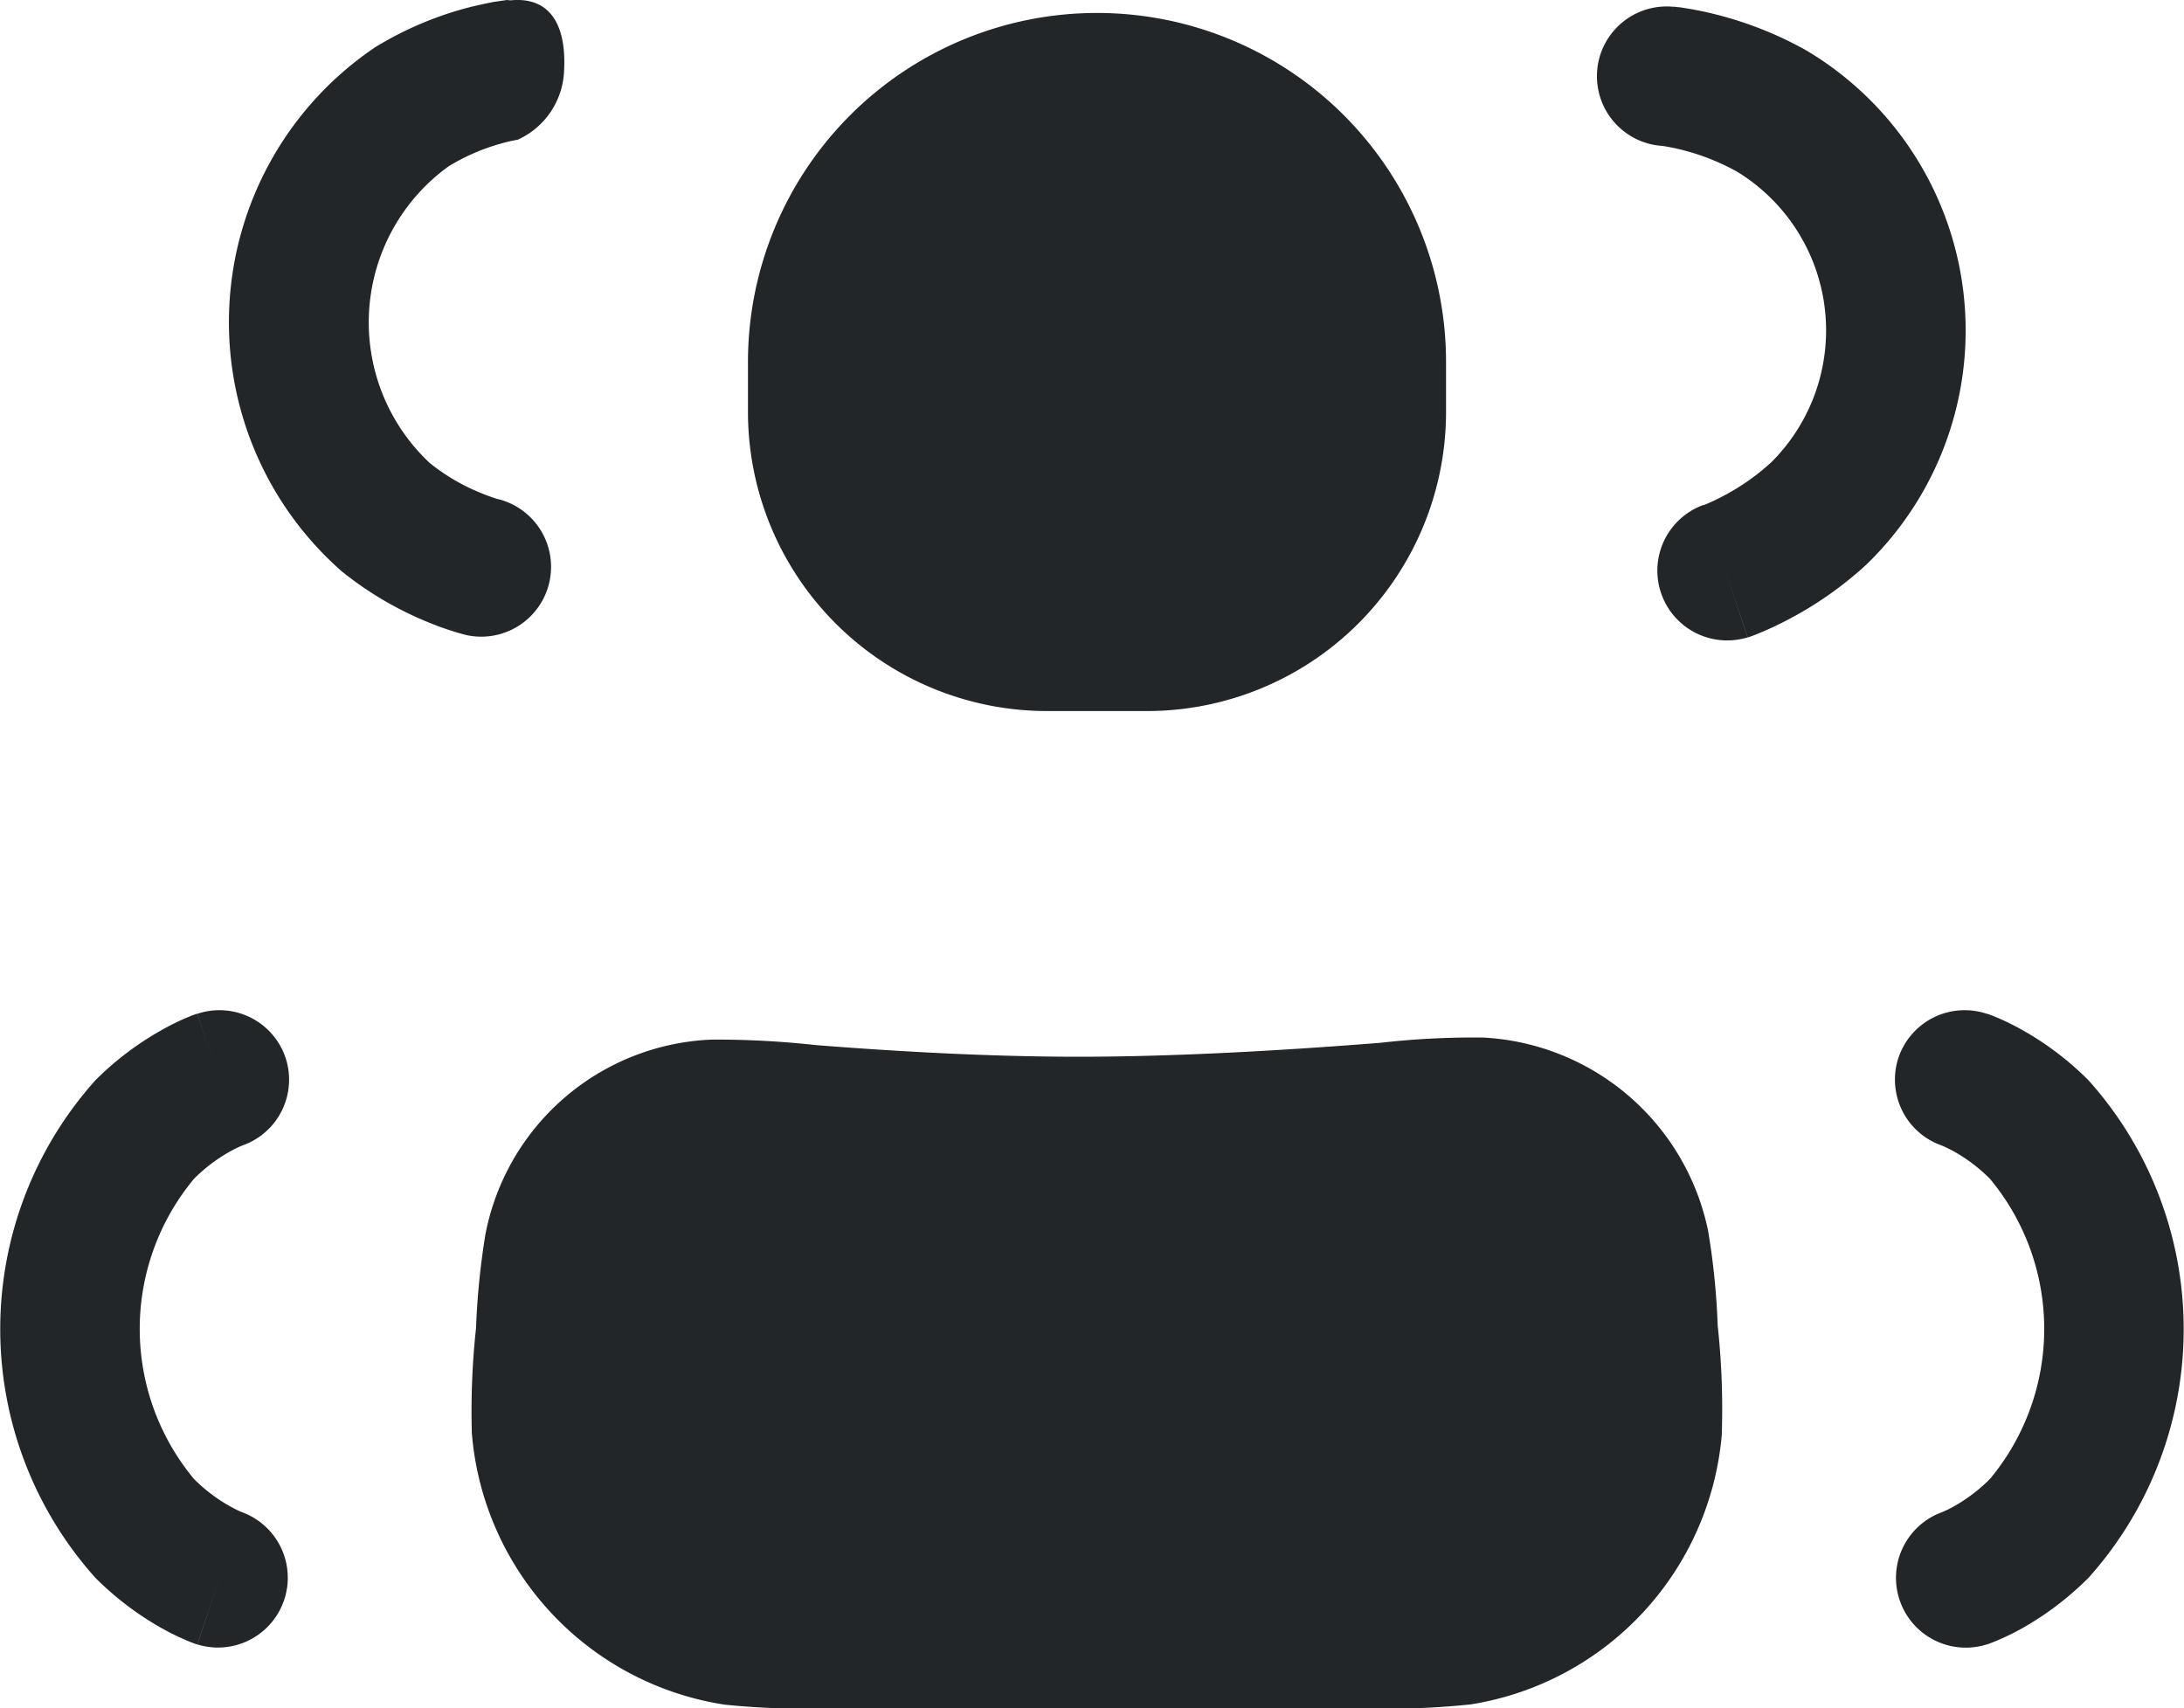 <svg id="ShakingPersonIcon" xmlns="http://www.w3.org/2000/svg" width="41.889" height="32.763" viewBox="0 0 41.889 32.763">
  <defs>
    <style>
      .cls-1, .cls-2 {
        fill: #222628;
      }


    </style>
  </defs>
  <path id="Path_6834" data-name="Path 6834" class="cls-1" d="M481.817,314.855a14.5,14.5,0,0,1,.18-1.8,4.609,4.609,0,0,1,4.346-3.737,17.461,17.461,0,0,1,1.987.105c1.618.128,3.378.224,5.04.224,1.852,0,3.919-.119,5.8-.268a15.663,15.663,0,0,1,1.968-.1,4.653,4.653,0,0,1,4.309,3.7,13.779,13.779,0,0,1,.185,1.821,14.844,14.844,0,0,1,.078,2.106,5.738,5.738,0,0,1-4.807,5.161,14.769,14.769,0,0,1-2.106.073H488.6a14.655,14.655,0,0,1-2.014-.067,5.738,5.738,0,0,1-4.849-5.206A14.761,14.761,0,0,1,481.817,314.855Z" transform="translate(-472.687 -289.38)"/>
  <path id="Path_6835" data-name="Path 6835" class="cls-1" d="M484.5,305.695a6.694,6.694,0,1,1,13.389,0v.956a5.738,5.738,0,0,1-5.738,5.738h-1.913a5.738,5.738,0,0,1-5.738-5.738Z" transform="translate(-470.154 -298.752)"/>
  <path id="Path_6836" style="fill-rule: evenodd" data-name="Path 6836" class="cls-2" d="M482.478,309.916a1.338,1.338,0,0,0-1.693-.847l.423,1.27c-.423-1.27-.425-1.27-.425-1.27l0,0h0l-.008,0-.017.006a.469.469,0,0,1-.05.017c-.038.015-.088.035-.145.059a4.719,4.719,0,0,0-.448.222,5.8,5.8,0,0,0-1.284.97,7.148,7.148,0,0,0,0,9.545,5.877,5.877,0,0,0,1.284.972,4.638,4.638,0,0,0,.448.22c.057.025.107.044.145.059.019.008.036.013.05.017l.017.008.008,0,0,0h0s0,0,.425-1.27l-.423,1.27a1.339,1.339,0,0,0,.863-2.534s-.017-.006-.036-.015c-.04-.017-.111-.05-.2-.1a3.132,3.132,0,0,1-.691-.524,4.5,4.5,0,0,1,0-5.757,3.132,3.132,0,0,1,.691-.524c.09-.05.161-.082.2-.1l.036-.015A1.337,1.337,0,0,0,482.478,309.916Z" transform="translate(-477 -289.626)"/>
  <path id="Path_6837" style="fill-rule: evenodd" data-name="Path 6837" class="cls-2" d="M496.069,309.916a1.34,1.34,0,0,1,1.695-.847l-.424,1.27.424-1.27,0,0h0l.008,0,.019.006a.43.43,0,0,0,.048.017c.038.015.088.035.145.059a4.966,4.966,0,0,1,.449.222,5.839,5.839,0,0,1,1.281.97,7.147,7.147,0,0,1,0,9.545,5.918,5.918,0,0,1-1.281.972,4.876,4.876,0,0,1-.449.22c-.057.025-.107.044-.145.059l-.048.017-.019.008-.008,0,0,0h0l-.424-1.27.424,1.27a1.339,1.339,0,0,1-.864-2.534.259.259,0,0,0,.036-.015c.04-.017.111-.05.2-.1a3.173,3.173,0,0,0,.689-.524,4.5,4.5,0,0,0,0-5.757,3.172,3.172,0,0,0-.689-.524c-.092-.05-.163-.082-.2-.1l-.036-.015A1.338,1.338,0,0,1,496.069,309.916Z" transform="translate(-459.658 -289.626)"/>
  <path id="Path_6838" style="fill-rule: evenodd" data-name="Path 6838" class="cls-2" d="M493.018,300.157a1.338,1.338,0,0,1,1.45-1.217l-.115,1.333c.115-1.333.115-1.333.117-1.333h.012l.019,0,.056.008c.044,0,.1.012.174.023.141.023.335.059.564.117a7.113,7.113,0,0,1,1.719.681,6.247,6.247,0,0,1,1.167,9.87,7.007,7.007,0,0,1-1.513,1.061c-.21.111-.39.191-.522.245-.067.029-.121.05-.162.065l-.054.019-.017.006-.008,0,0,0h0s0,0-.425-1.27l.423,1.27a1.339,1.339,0,0,1-.857-2.536l.01,0,.071-.027c.067-.029.174-.076.3-.144a4.329,4.329,0,0,0,.933-.654,3.568,3.568,0,0,0-.658-5.57,4.367,4.367,0,0,0-1.06-.419c-.143-.036-.258-.057-.331-.069a.653.653,0,0,0-.074-.01l-.01,0A1.34,1.34,0,0,1,493.018,300.157Z" transform="translate(-462.384 -298.811)"/>
  <path id="Path_6839" data-name="Path 6839" class="cls-1" d="M484.693,298.877c.736-.075,1.09.434,1.029,1.389a1.515,1.515,0,0,1-.886,1.283,3.157,3.157,0,0,0-.317.073,3.95,3.95,0,0,0-1.01.438,3.692,3.692,0,0,0-.359,5.692,3.883,3.883,0,0,0,.947.56c.13.055.237.092.3.113.034.012.057.017.069.021l.008,0a1.339,1.339,0,0,1-.618,2.605l-.088-.023c-.042-.012-.1-.027-.17-.05-.138-.042-.323-.107-.543-.2a6.614,6.614,0,0,1-1.591-.947,6.358,6.358,0,0,1,.637-10.055,6.638,6.638,0,0,1,1.7-.738c.229-.063.423-.1.564-.13l.262-.038Z" transform="translate(-474.905 -298.87)"/>
</svg>
